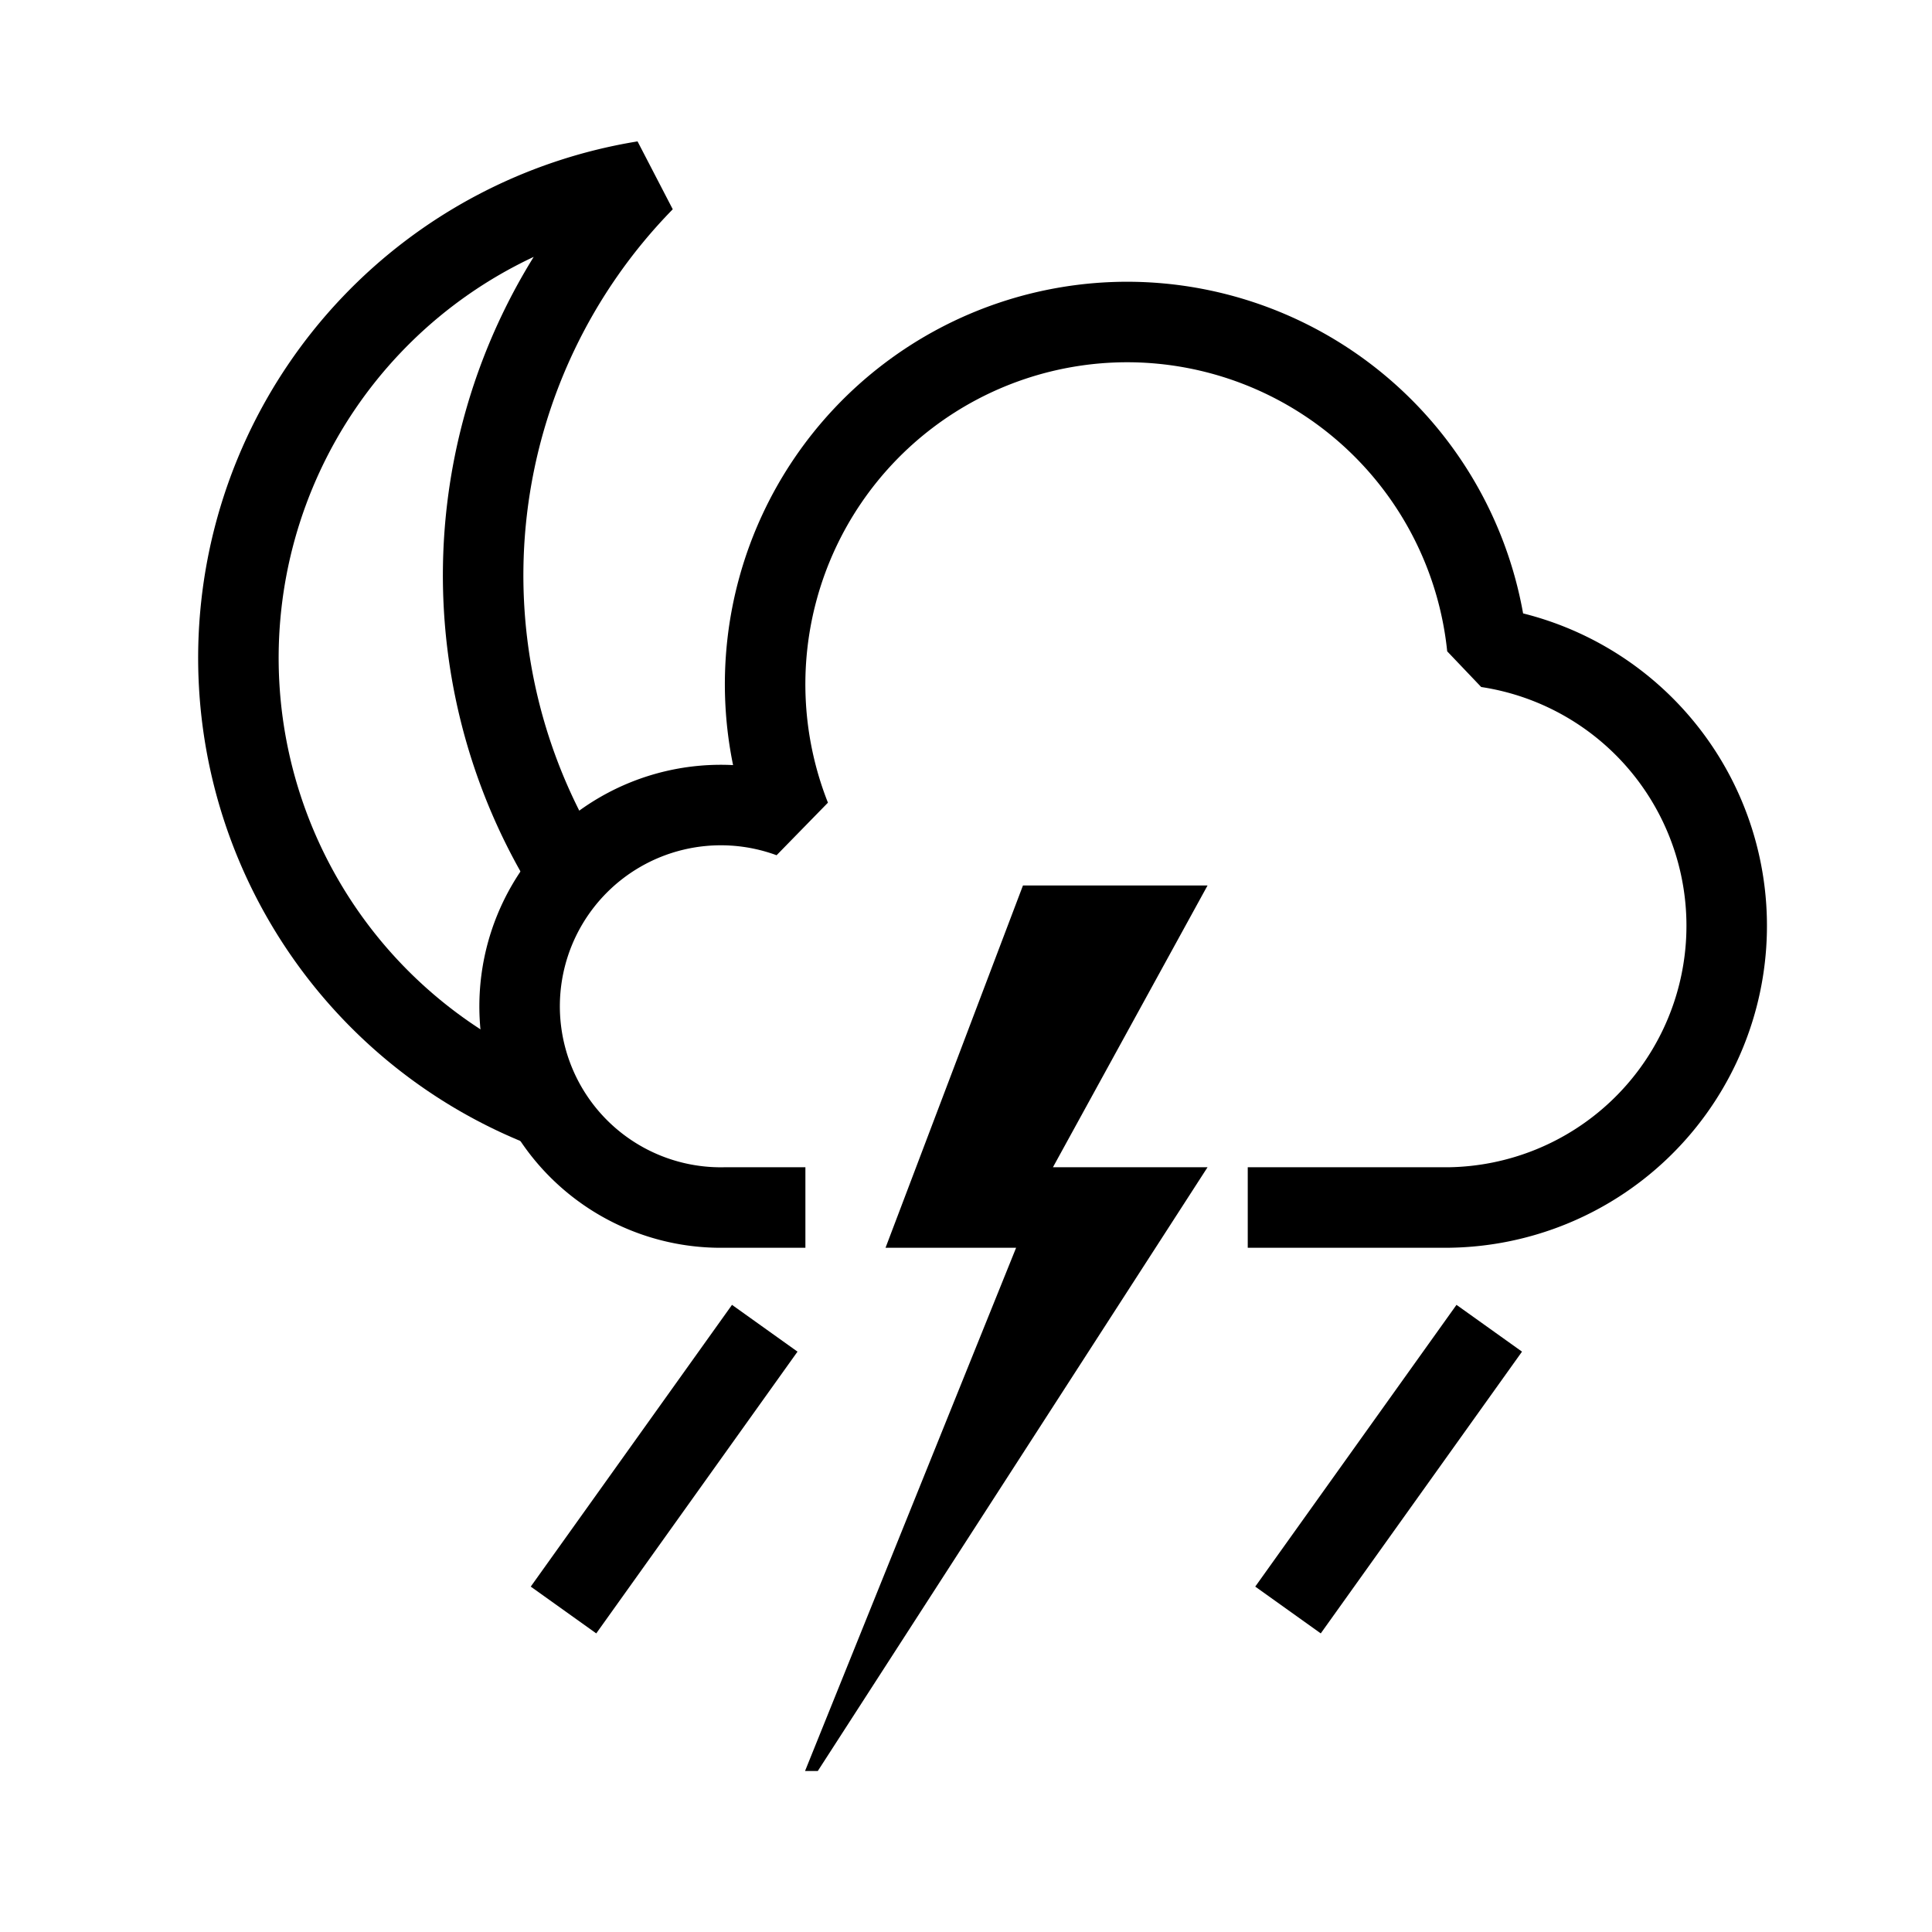 <?xml version="1.0" encoding="UTF-8"?>
<svg xmlns="http://www.w3.org/2000/svg" xmlns:xlink="http://www.w3.org/1999/xlink" width="48" height="48">

<g id="weather-showers-scattered-storm-night-symbolic" class="ColorScheme-Text" stroke-linejoin="bevel">
<path id="moon" d="m14 21.5a14 14 0 0 1 2-17 12 12 0 0 0-2.5 23" fill="none" stroke="currentColor" stroke-width="2"/>
<path id="rainwsd" d="m14 40 5-7" stroke="currentColor" stroke-width="2"/>
<use transform="translate(18)" href="#rainwsd"/>
<path id="lightning" d="m25.415 22  -3.414 9 3.244 0l-5.244 13l0.317 0l 9.683-15h-3.841l3.841-7z" fill="currentColor"/>
<path id="cloud" d="m31 30 h 5 a 7 7 0 0 0 0.95 -13.92 a 9 9 0 0 0 -8.95-8.08 a 9 9 0 0 0 -8.36 12.31 a 5 5 0 1 0 -1.63 9.69h2 " fill="none" stroke="currentColor" stroke-width="2"/>
<rect width="48" height="48" fill="none"/>
</g>
</svg>
